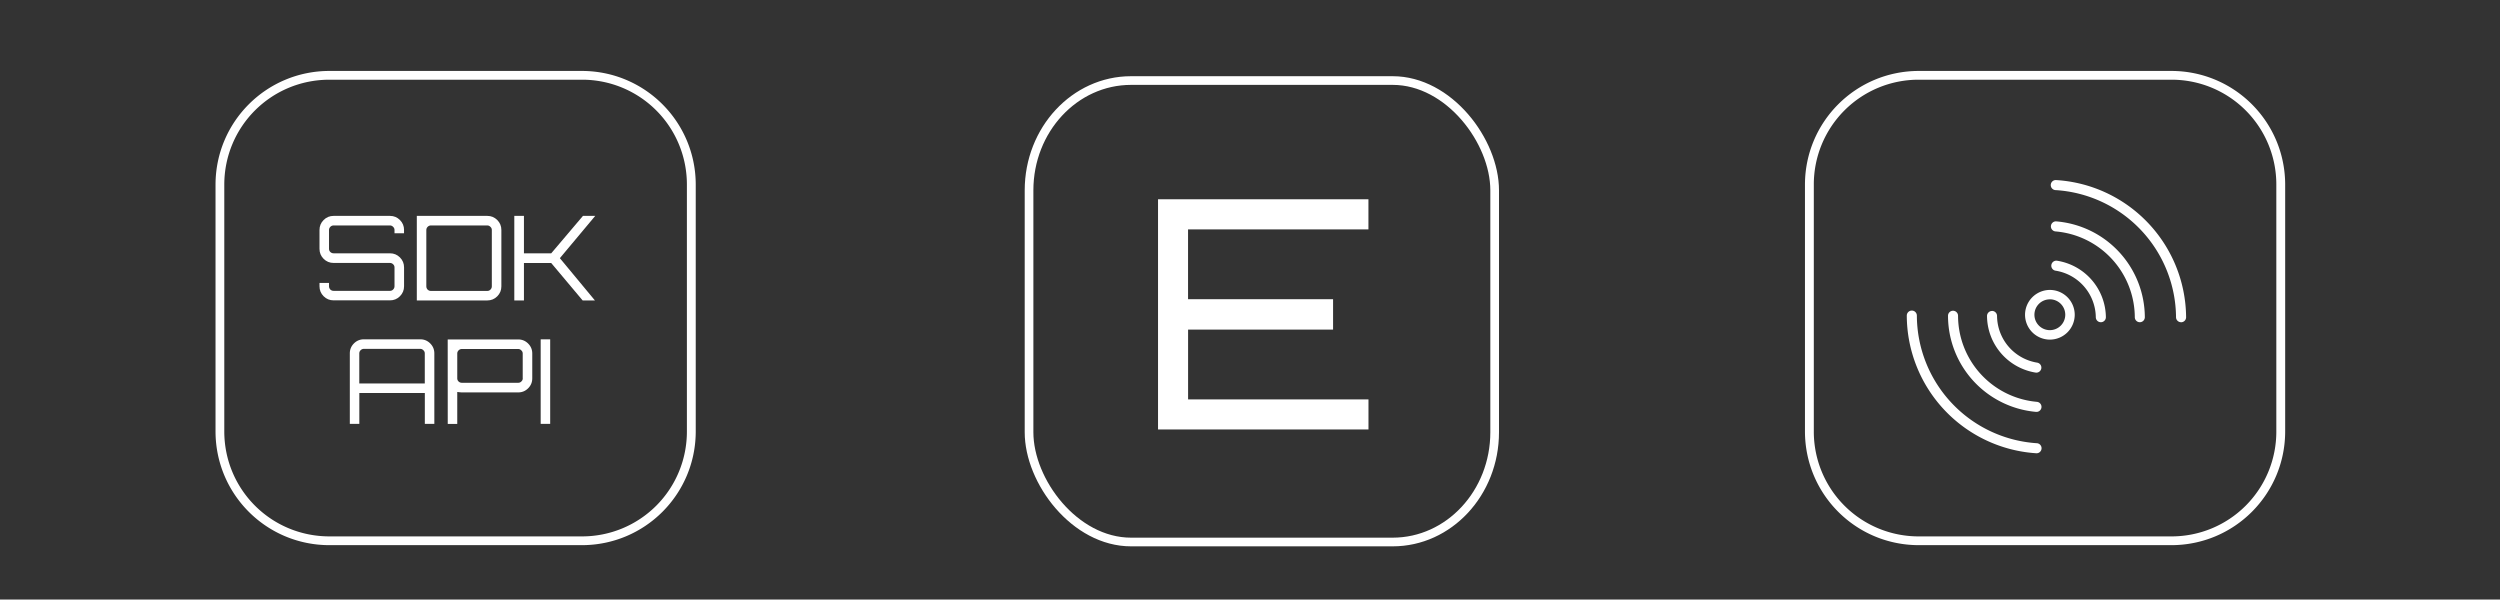 <?xml version="1.0" encoding="UTF-8" standalone="no"?>
<svg
   xmlns:dc="http://purl.org/dc/elements/1.1/"
   xmlns:cc="http://creativecommons.org/ns#"
   xmlns:rdf="http://www.w3.org/1999/02/22-rdf-syntax-ns#"
   xmlns:svg="http://www.w3.org/2000/svg"
   xmlns="http://www.w3.org/2000/svg"
   xmlns:sodipodi="http://sodipodi.sourceforge.net/DTD/sodipodi-0.dtd"
   xmlns:inkscape="http://www.inkscape.org/namespaces/inkscape"
   viewBox="0 0 57.058 13.683"
   height="51.717"
   width="215.653"
   version="1.1"
   id="svg72"
   sodipodi:docname="sdk.svg"
   inkscape:version="1.0 (4035a4fb49, 2020-05-01)">
  <rect x="0" y="0" width="57.058" height="13.683" fill="#333333" stroke="none"/>
  <sodipodi:namedview
     inkscape:document-rotation="0"
     pagecolor="#ffffff"
     bordercolor="#666666"
     borderopacity="1"
     objecttolerance="10"
     gridtolerance="10"
     guidetolerance="10"
     inkscape:pageopacity="0"
     inkscape:pageshadow="2"
     inkscape:window-width="1920"
     inkscape:window-height="1046"
     id="namedview74"
     showgrid="false"
     inkscape:zoom="5.643004"
     inkscape:cx="116.75651"
     inkscape:cy="6.5880627"
     inkscape:window-x="-11"
     inkscape:window-y="-11"
     inkscape:window-maximized="1"
     inkscape:current-layer="svg72" />
  <defs
     id="defs46">
    <clipPath
       id="clipPath4">
      <path
         d="M22.142 14.65l-8.395-4.884-.033-.094.067-.048v-.001l5 .012s.5.02 1.12.256c0 0 1.38.437 2.094 2 0 0 .64 1.273.146 2.76"
         id="path2" />
    </clipPath>
    <filter
       filterUnits="userSpaceOnUse"
       x="55.5"
       y="496"
       width="29"
       height="28"
       id="filter8">
      <feColorMatrix
         values="1 0 0 0 0  0 1 0 0 0  0 0 1 0 0  0 0 0 1 0"
         id="feColorMatrix6" />
    </filter>
    <filter
       filterUnits="userSpaceOnUse"
       x="404"
       y="189"
       width="23"
       height="13.1"
       id="filter12">
      <feColorMatrix
         values="1 0 0 0 0  0 1 0 0 0  0 0 1 0 0  0 0 0 1 0"
         id="feColorMatrix10" />
    </filter>
    <filter
       filterUnits="userSpaceOnUse"
       x="445"
       y="188.2"
       width="12.8"
       height="17.8"
       id="filter16">
      <feColorMatrix
         values="1 0 0 0 0  0 1 0 0 0  0 0 1 0 0  0 0 0 1 0"
         id="feColorMatrix14" />
    </filter>
    <filter
       filterUnits="userSpaceOnUse"
       x="483"
       y="187.1"
       width="14.4"
       height="11.9"
       id="filter20">
      <feColorMatrix
         values="1 0 0 0 0  0 1 0 0 0  0 0 1 0 0  0 0 0 1 0"
         id="feColorMatrix18" />
    </filter>
    <filter
       filterUnits="userSpaceOnUse"
       x="483.3"
       y="187.1"
       width="11.9"
       height="11.9"
       id="filter24">
      <feColorMatrix
         values="1 0 0 0 0  0 1 0 0 0  0 0 1 0 0  0 0 0 1 0"
         id="feColorMatrix22" />
    </filter>
    <filter
       filterUnits="userSpaceOnUse"
       x="560"
       y="189.4"
       width="25"
       height="25"
       id="filter28">
      <feColorMatrix
         values="1 0 0 0 0  0 1 0 0 0  0 0 1 0 0  0 0 0 1 0"
         id="feColorMatrix26" />
    </filter>
    <filter
       filterUnits="userSpaceOnUse"
       x="519.5"
       y="150.8"
       width="25"
       height="25"
       id="filter32">
      <feColorMatrix
         values="1 0 0 0 0  0 1 0 0 0  0 0 1 0 0  0 0 0 1 0"
         id="feColorMatrix30" />
    </filter>
    <filter
       filterUnits="userSpaceOnUse"
       x="557.5"
       y="150.8"
       width="25"
       height="25"
       id="filter36">
      <feColorMatrix
         values="1 0 0 0 0  0 1 0 0 0  0 0 1 0 0  0 0 0 1 0"
         id="feColorMatrix34" />
    </filter>
    <filter
       filterUnits="userSpaceOnUse"
       x="5.6"
       y="337.6"
       width="24"
       height="23.8"
       id="filter40">
      <feColorMatrix
         values="1 0 0 0 0  0 1 0 0 0  0 0 1 0 0  0 0 0 1 0"
         id="feColorMatrix38" />
    </filter>
    <filter
       filterUnits="userSpaceOnUse"
       x="53.4"
       y="338.5"
       width="19.6"
       height="19"
       id="filter44">
      <feColorMatrix
         values="1 0 0 0 0  0 1 0 0 0  0 0 1 0 0  0 0 0 1 0"
         id="feColorMatrix42" />
    </filter>
  </defs>
  <path
     id="path48"
     d="m 7.519,1.619 c -1.438,0 -2.6,1.16 -2.6,2.598 v 5.627 c 0,1.438 1.162,2.598 2.6,2.598 h 5.76 c 1.438,0 2.6,-1.16 2.6,-2.598 V 4.217 c 0,-1.438 -1.162,-2.598 -2.6,-2.598 z m 0,0.2 h 5.76 a 2.39,2.39 0 0 1 2.398,2.398 v 5.627 a 2.39,2.39 0 0 1 -2.398,2.398 h -5.76 c -1.33,0 -2.4,-1.068 -2.4,-2.398 V 4.217 c 0,-1.33 1.07,-2.398 2.4,-2.398 z m 0.786,5.925 h 1.286 q 0.134,0 0.228,0.094 0.094,0.094 0.094,0.228 V 9.674 H 9.696 V 8.969 H 8.201 V 9.674 H 7.984 V 8.066 Q 7.984,7.932 8.078,7.838 8.172,7.744 8.306,7.744 Z M 8.2,8.752 H 9.695 V 8.066 Q 9.695,8.023 9.663,7.994 9.633,7.962 9.591,7.962 H 8.305 Q 8.262,7.962 8.23,7.994 8.2,8.024 8.2,8.066 Z m 2.018,-1.005 h 1.608 q 0.134,0 0.228,0.094 0.094,0.094 0.094,0.228 v 0.565 q 0,0.134 -0.094,0.228 -0.094,0.094 -0.228,0.094 h -1.285 q -0.024,0 -0.105,-0.01 v 0.73 H 10.219 Z M 11.93,8.634 V 8.069 q 0,-0.043 -0.032,-0.072 -0.03,-0.032 -0.072,-0.032 h -1.285 q -0.043,0 -0.075,0.032 -0.03,0.03 -0.03,0.072 v 0.565 q 0,0.043 0.03,0.072 0.032,0.03 0.075,0.03 h 1.286 q 0.043,0 0.072,-0.03 0.032,-0.03 0.032,-0.072 z m 0.41,1.04 v -1.93 h 0.217 v 1.93 z M 43.795,1.619 c -1.438,0 -2.6,1.16 -2.6,2.598 v 5.627 c 0,1.438 1.162,2.598 2.6,2.598 h 5.76 c 1.438,0 2.6,-1.16 2.6,-2.598 V 4.217 c 0,-1.438 -1.162,-2.598 -2.6,-2.598 z m 0,0.2 h 5.76 a 2.39,2.39 0 0 1 2.398,2.398 v 5.627 a 2.39,2.39 0 0 1 -2.398,2.398 h -5.76 A 2.39,2.39 0 0 1 41.397,9.844 V 4.217 a 2.39,2.39 0 0 1 2.398,-2.398 z"
     style="fill:#ffffff;fill-opacity:1;stroke-width:1;stroke-miterlimit:4;stroke-dasharray:none" />
  <g
     id="g56"
     stroke-width="0.16"
     fill="#ffffff"
     transform="translate(42.341,-261.586)">
    <path
       id="path50"
       d="m 7.438,268.94 a 0.115,0.115 0 0 1 -0.115,-0.114 2.93,2.93 0 0 0 -2.743,-2.901 0.115,0.115 0 1 1 0.014,-0.229 3.16,3.16 0 0 1 2.959,3.129 0.115,0.115 0 0 1 -0.114,0.116 H 7.438 Z">
      <animate
         dur="5s"
         values="white; #4e86b1; #d7d7d7; white"
         keyTimes="0; 0.5; 0.7; 1"
         attributeName="fill"
         repeatCount="indefinite" />
    </path>
    <path
       id="path52"
       d="m 6.497,268.94 a 0.115,0.115 0 0 1 -0.115,-0.114 1.975,1.975 0 0 0 -1.806,-1.958 0.115,0.115 0 1 1 0.02,-0.229 2.204,2.204 0 0 1 2.015,2.185 0.115,0.115 0 0 1 -0.114,0.116 z">
      <animate
         dur="4s"
         values="white; #4e86b1; #d7d7d7; white"
         keyTimes="0; 0.5; 0.7; 1"
         attributeName="fill"
         repeatCount="indefinite" />
    </path>
    <path
       id="path54"
       d="m 5.607,268.94 a 0.115,0.115 0 0 1 -0.115,-0.113 1.09,1.09 0 0 0 -0.923,-1.064 0.115,0.115 0 0 1 0.036,-0.227 1.32,1.32 0 0 1 1.117,1.287 0.115,0.115 0 0 1 -0.113,0.117 z">
      <animate
         dur="2s"
         values="white; #4e86b1; #d7d7d7; white"
         keyTimes="0; 0.5; 0.7; 1"
         attributeName="fill"
         repeatCount="indefinite" />
    </path>
  </g>
  <path
     id="path58"
     stroke-width="0.16"
     d="m 46.785,6.617 a 0.568,0.568 0 0 0 -0.567,0.567 0.568,0.568 0 0 0 0.567,0.567 0.568,0.568 0 0 0 0.567,-0.567 0.568,0.568 0 0 0 -0.567,-0.567 z m 0,0.214 v 0 a 0.352,0.352 0 1 1 -0.353,0.353 v 0 c 0,-0.195 0.157,-0.352 0.352,-0.352 z"
     font-family="sans-serif"
     style="fill:#ffffff;fill-opacity:1">
    <animate
       dur="3s"
       values="white; #4e86b1; #d7d7d7; white"
       keyTimes="0; 0.5; 0.7; 1"
       attributeName="fill"
       repeatCount="indefinite" />
  </path>
  <path
     id="path60"
     d="M 9.221,5.249 V 5.324 H 9.004 V 5.249 Q 9.004,5.206 8.972,5.177 8.942,5.145 8.9,5.145 H 7.614 q -0.043,0 -0.075,0.032 -0.03,0.03 -0.03,0.072 v 0.43 q 0,0.043 0.03,0.072 0.032,0.03 0.075,0.03 H 8.9 q 0.134,0 0.228,0.094 0.094,0.094 0.094,0.228 v 0.43 q 0,0.134 -0.094,0.228 Q 9.034,6.855 8.9,6.855 H 7.614 Q 7.48,6.855 7.386,6.761 7.292,6.667 7.292,6.533 V 6.458 h 0.217 v 0.075 q 0,0.043 0.03,0.075 0.032,0.03 0.075,0.03 H 8.9 q 0.043,0 0.072,-0.03 Q 9.004,6.576 9.004,6.533 V 6.103 Q 9.004,6.06 8.972,6.031 8.942,6.001 8.9,6.001 H 7.614 Q 7.48,6.001 7.386,5.907 7.292,5.813 7.292,5.679 V 5.249 Q 7.292,5.115 7.386,5.021 7.48,4.927 7.614,4.927 H 8.9 q 0.134,0 0.228,0.094 0.094,0.094 0.094,0.228 z M 9.513,4.927 h 1.608 q 0.134,0 0.228,0.094 0.094,0.094 0.094,0.228 v 1.286 q 0,0.134 -0.094,0.228 -0.094,0.094 -0.228,0.094 H 9.513 Z m 1.712,1.608 V 5.249 q 0,-0.043 -0.032,-0.072 -0.03,-0.032 -0.072,-0.032 H 9.835 q -0.043,0 -0.075,0.032 -0.03,0.03 -0.03,0.072 v 1.286 q 0,0.043 0.03,0.075 0.032,0.03 0.075,0.03 h 1.286 q 0.043,0 0.072,-0.03 0.032,-0.032 0.032,-0.075 z m 2.08,-1.608 h 0.28 l -0.807,0.965 0.8,0.965 h -0.28 L 12.58,6.002 h -0.622 v 0.855 h -0.22 v -1.93 h 0.22 v 0.855 h 0.622 z"
     style="fill:#ffffff;fill-opacity:1" />
  <g
     id="g68"
     stroke-width="0.16"
     fill="#ffffff"
     transform="translate(42.341,-261.586)">
    <path
       id="path62"
       d="m 1.294,268.674 a 0.115,0.115 0 0 1 0.114,0.115 2.93,2.93 0 0 0 2.731,2.912 0.115,0.115 0 1 1 -0.015,0.229 3.16,3.16 0 0 1 -2.946,-3.141 0.115,0.115 0 0 1 0.115,-0.115 z">
      <animate
         dur="5s"
         values="white; #4e86b1; #d7d7d7; white"
         keyTimes="0; 0.5; 0.7; 1"
         attributeName="fill"
         repeatCount="indefinite" />
    </path>
    <path
       id="path64"
       d="m 2.234,268.678 a 0.115,0.115 0 0 1 0.114,0.114 1.975,1.975 0 0 0 1.798,1.965 0.115,0.115 0 1 1 -0.021,0.229 2.204,2.204 0 0 1 -2.006,-2.193 0.115,0.115 0 0 1 0.114,-0.115 z">
      <animate
         dur="4s"
         values="white; #4e86b1; #d7d7d7; white"
         keyTimes="0; 0.5; 0.7; 1"
         attributeName="fill"
         repeatCount="indefinite" />
    </path>
    <path
       id="path66"
       d="m 3.124,268.682 a 0.115,0.115 0 0 1 0.114,0.114 1.09,1.09 0 0 0 0.919,1.067 0.115,0.115 0 0 1 -0.036,0.227 1.32,1.32 0 0 1 -1.112,-1.291 0.115,0.115 0 0 1 0.114,-0.116 h 0.002 z">
      <animate
         dur="2s"
         values="white; #4e86b1; #d7d7d7; white"
         keyTimes="0; 0.5; 0.7; 1"
         attributeName="fill"
         repeatCount="indefinite" />
    </path>
  </g>
  <rect
     rx="2.328"
     ry="2.506"
     y="1.838"
     x="23.486"
     height="10.532"
     width="10.627"
     id="rect862"
     style="fill:none;fill-opacity:1;stroke:#ffffff;stroke-width:0.198;stroke-linejoin:round;stroke-dashoffset:0.337;stroke-opacity:1" />
  <g
     transform="translate(0,0.141)"
     style="font-size:7.148px;line-height:1.25;font-family:sans-serif;stroke-width:0;stroke-miterlimit:4;stroke-dasharray:none;fill:#ffffff;fill-opacity:1"
     id="text962"
     aria-label="E">
    <g
       style="opacity:1;stroke-width:0;stroke-miterlimit:4;stroke-dasharray:none;fill:#ffffff;fill-opacity:1"
       id="g967">
      <path
         id="path969"
         d="m 31.179,4.46 v 0.579 h -4.117 v 1.701 h 3.31 v 0.586 h -3.31 v 1.701 h 4.117 V 9.607 H 26.483 V 4.46 Z"
         style="color:#000000;font-style:normal;font-variant:normal;font-weight:normal;font-stretch:normal;font-size:medium;line-height:1.25;font-family:Orbitron;-inkscape-font-specification:Orbitron;font-variant-ligatures:normal;font-variant-position:normal;font-variant-caps:normal;font-variant-numeric:normal;font-variant-alternates:normal;font-variant-east-asian:normal;font-feature-settings:normal;font-variation-settings:normal;text-indent:0;text-align:start;text-decoration:none;text-decoration-line:none;text-decoration-style:solid;text-decoration-color:#000000;letter-spacing:normal;word-spacing:normal;text-transform:none;writing-mode:lr-tb;direction:ltr;text-orientation:mixed;dominant-baseline:auto;baseline-shift:baseline;text-anchor:start;white-space:normal;shape-padding:0;shape-margin:0;inline-size:0;clip-rule:nonzero;display:inline;overflow:visible;visibility:visible;isolation:auto;mix-blend-mode:normal;color-interpolation:sRGB;color-interpolation-filters:linearRGB;solid-color:#000000;solid-opacity:1;vector-effect:none;fill:#ffffff;fill-opacity:1;fill-rule:nonzero;stroke:none;stroke-width:0;stroke-linecap:butt;stroke-linejoin:miter;stroke-miterlimit:4;stroke-dasharray:none;stroke-dashoffset:0;stroke-opacity:1;color-rendering:auto;image-rendering:auto;shape-rendering:auto;text-rendering:auto;enable-background:accumulate;stop-color:#000000;stop-opacity:1" />
      <path
         id="path971"
         d="m 26.43,4.406 v 5.254 h 4.803 V 8.975 h -4.117 v -1.594 h 3.309 V 6.688 H 27.115 V 5.094 h 4.117 v -0.688 h -0.053 z m 0.107,0.107 H 31.125 v 0.473 h -4.117 v 1.809 h 3.311 V 7.273 H 27.008 V 9.082 H 31.125 v 0.471 h -4.588 z"
         style="color:#000000;font-style:normal;font-variant:normal;font-weight:normal;font-stretch:normal;font-size:medium;line-height:1.25;font-family:Orbitron;-inkscape-font-specification:Orbitron;font-variant-ligatures:normal;font-variant-position:normal;font-variant-caps:normal;font-variant-numeric:normal;font-variant-alternates:normal;font-variant-east-asian:normal;font-feature-settings:normal;font-variation-settings:normal;text-indent:0;text-align:start;text-decoration:none;text-decoration-line:none;text-decoration-style:solid;text-decoration-color:#000000;letter-spacing:normal;word-spacing:normal;text-transform:none;writing-mode:lr-tb;direction:ltr;text-orientation:mixed;dominant-baseline:auto;baseline-shift:baseline;text-anchor:start;white-space:normal;shape-padding:0;shape-margin:0;inline-size:0;clip-rule:nonzero;display:inline;overflow:visible;visibility:visible;isolation:auto;mix-blend-mode:normal;color-interpolation:sRGB;color-interpolation-filters:linearRGB;solid-color:#000000;solid-opacity:1;vector-effect:none;fill-opacity:1;fill-rule:nonzero;stroke:none;stroke-width:0;stroke-linecap:butt;stroke-linejoin:miter;stroke-miterlimit:4;stroke-dasharray:none;stroke-dashoffset:0;stroke-opacity:1;color-rendering:auto;image-rendering:auto;shape-rendering:auto;text-rendering:auto;enable-background:accumulate;stop-color:#000000;stop-opacity:1;fill:#ffffff" />
    </g>
  </g>
</svg>
